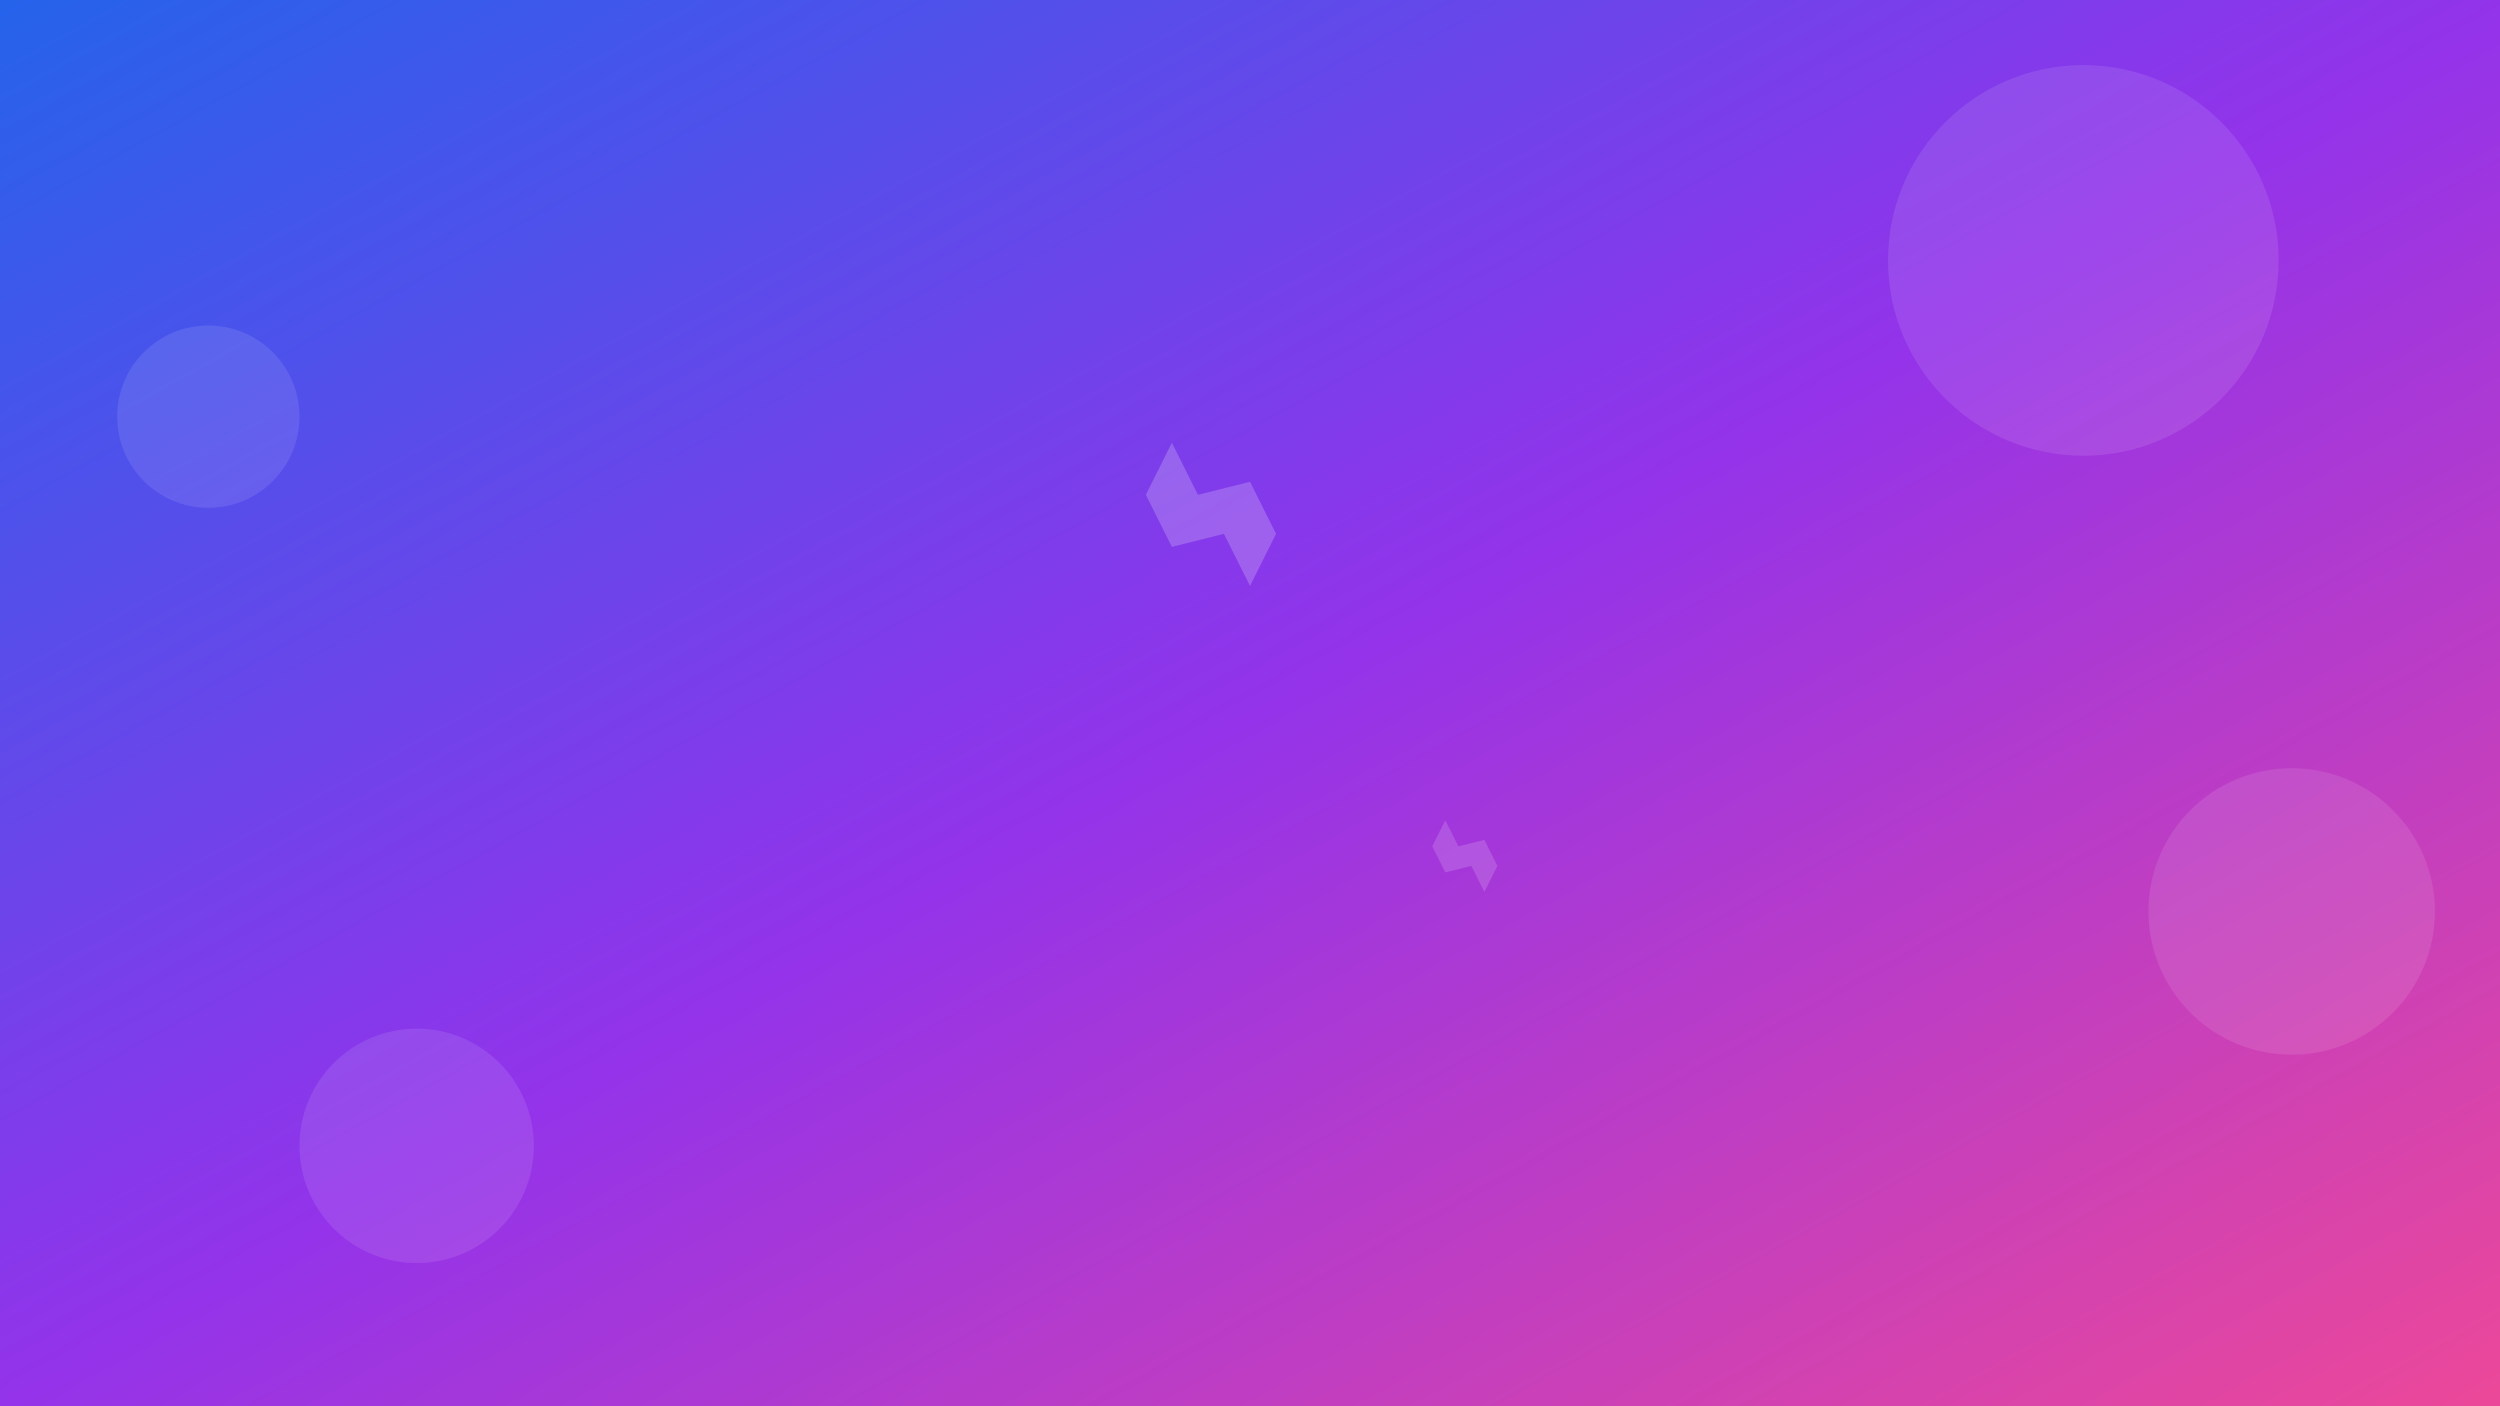 <svg width="1920" height="1080" viewBox="0 0 1920 1080" fill="none" xmlns="http://www.w3.org/2000/svg">
  <rect x="0" y="0" width="1920" height="1080" fill="#333333" stroke="none"/>
  <defs>
    <linearGradient id="heroGradient2" x1="0%" y1="0%" x2="100%" y2="100%">
      <stop offset="0%" style="stop-color:#2563EB;stop-opacity:1" />
      <stop offset="50%" style="stop-color:#9333EA;stop-opacity:1" />
      <stop offset="100%" style="stop-color:#EC4899;stop-opacity:1" />
    </linearGradient>
  </defs>
  <rect width="1920" height="1080" fill="url(#heroGradient2)"/>
  <circle cx="1600" cy="200" r="150" fill="rgba(255,255,255,0.1)"/>
  <circle cx="320" cy="880" r="90" fill="rgba(255,255,255,0.1)"/>
  <circle cx="160" cy="320" r="70" fill="rgba(255,255,255,0.1)"/>
  <circle cx="1760" cy="700" r="110" fill="rgba(255,255,255,0.1)"/>
  <path d="M880 380L900 420L940 410L960 450L980 410L960 370L920 380L900 340L880 380Z" fill="rgba(255,255,255,0.2)"/>
  <path d="M1100 650L1110 670L1130 665L1140 685L1150 665L1140 645L1120 650L1110 630L1100 650Z" fill="rgba(255,255,255,0.15)"/>
</svg>